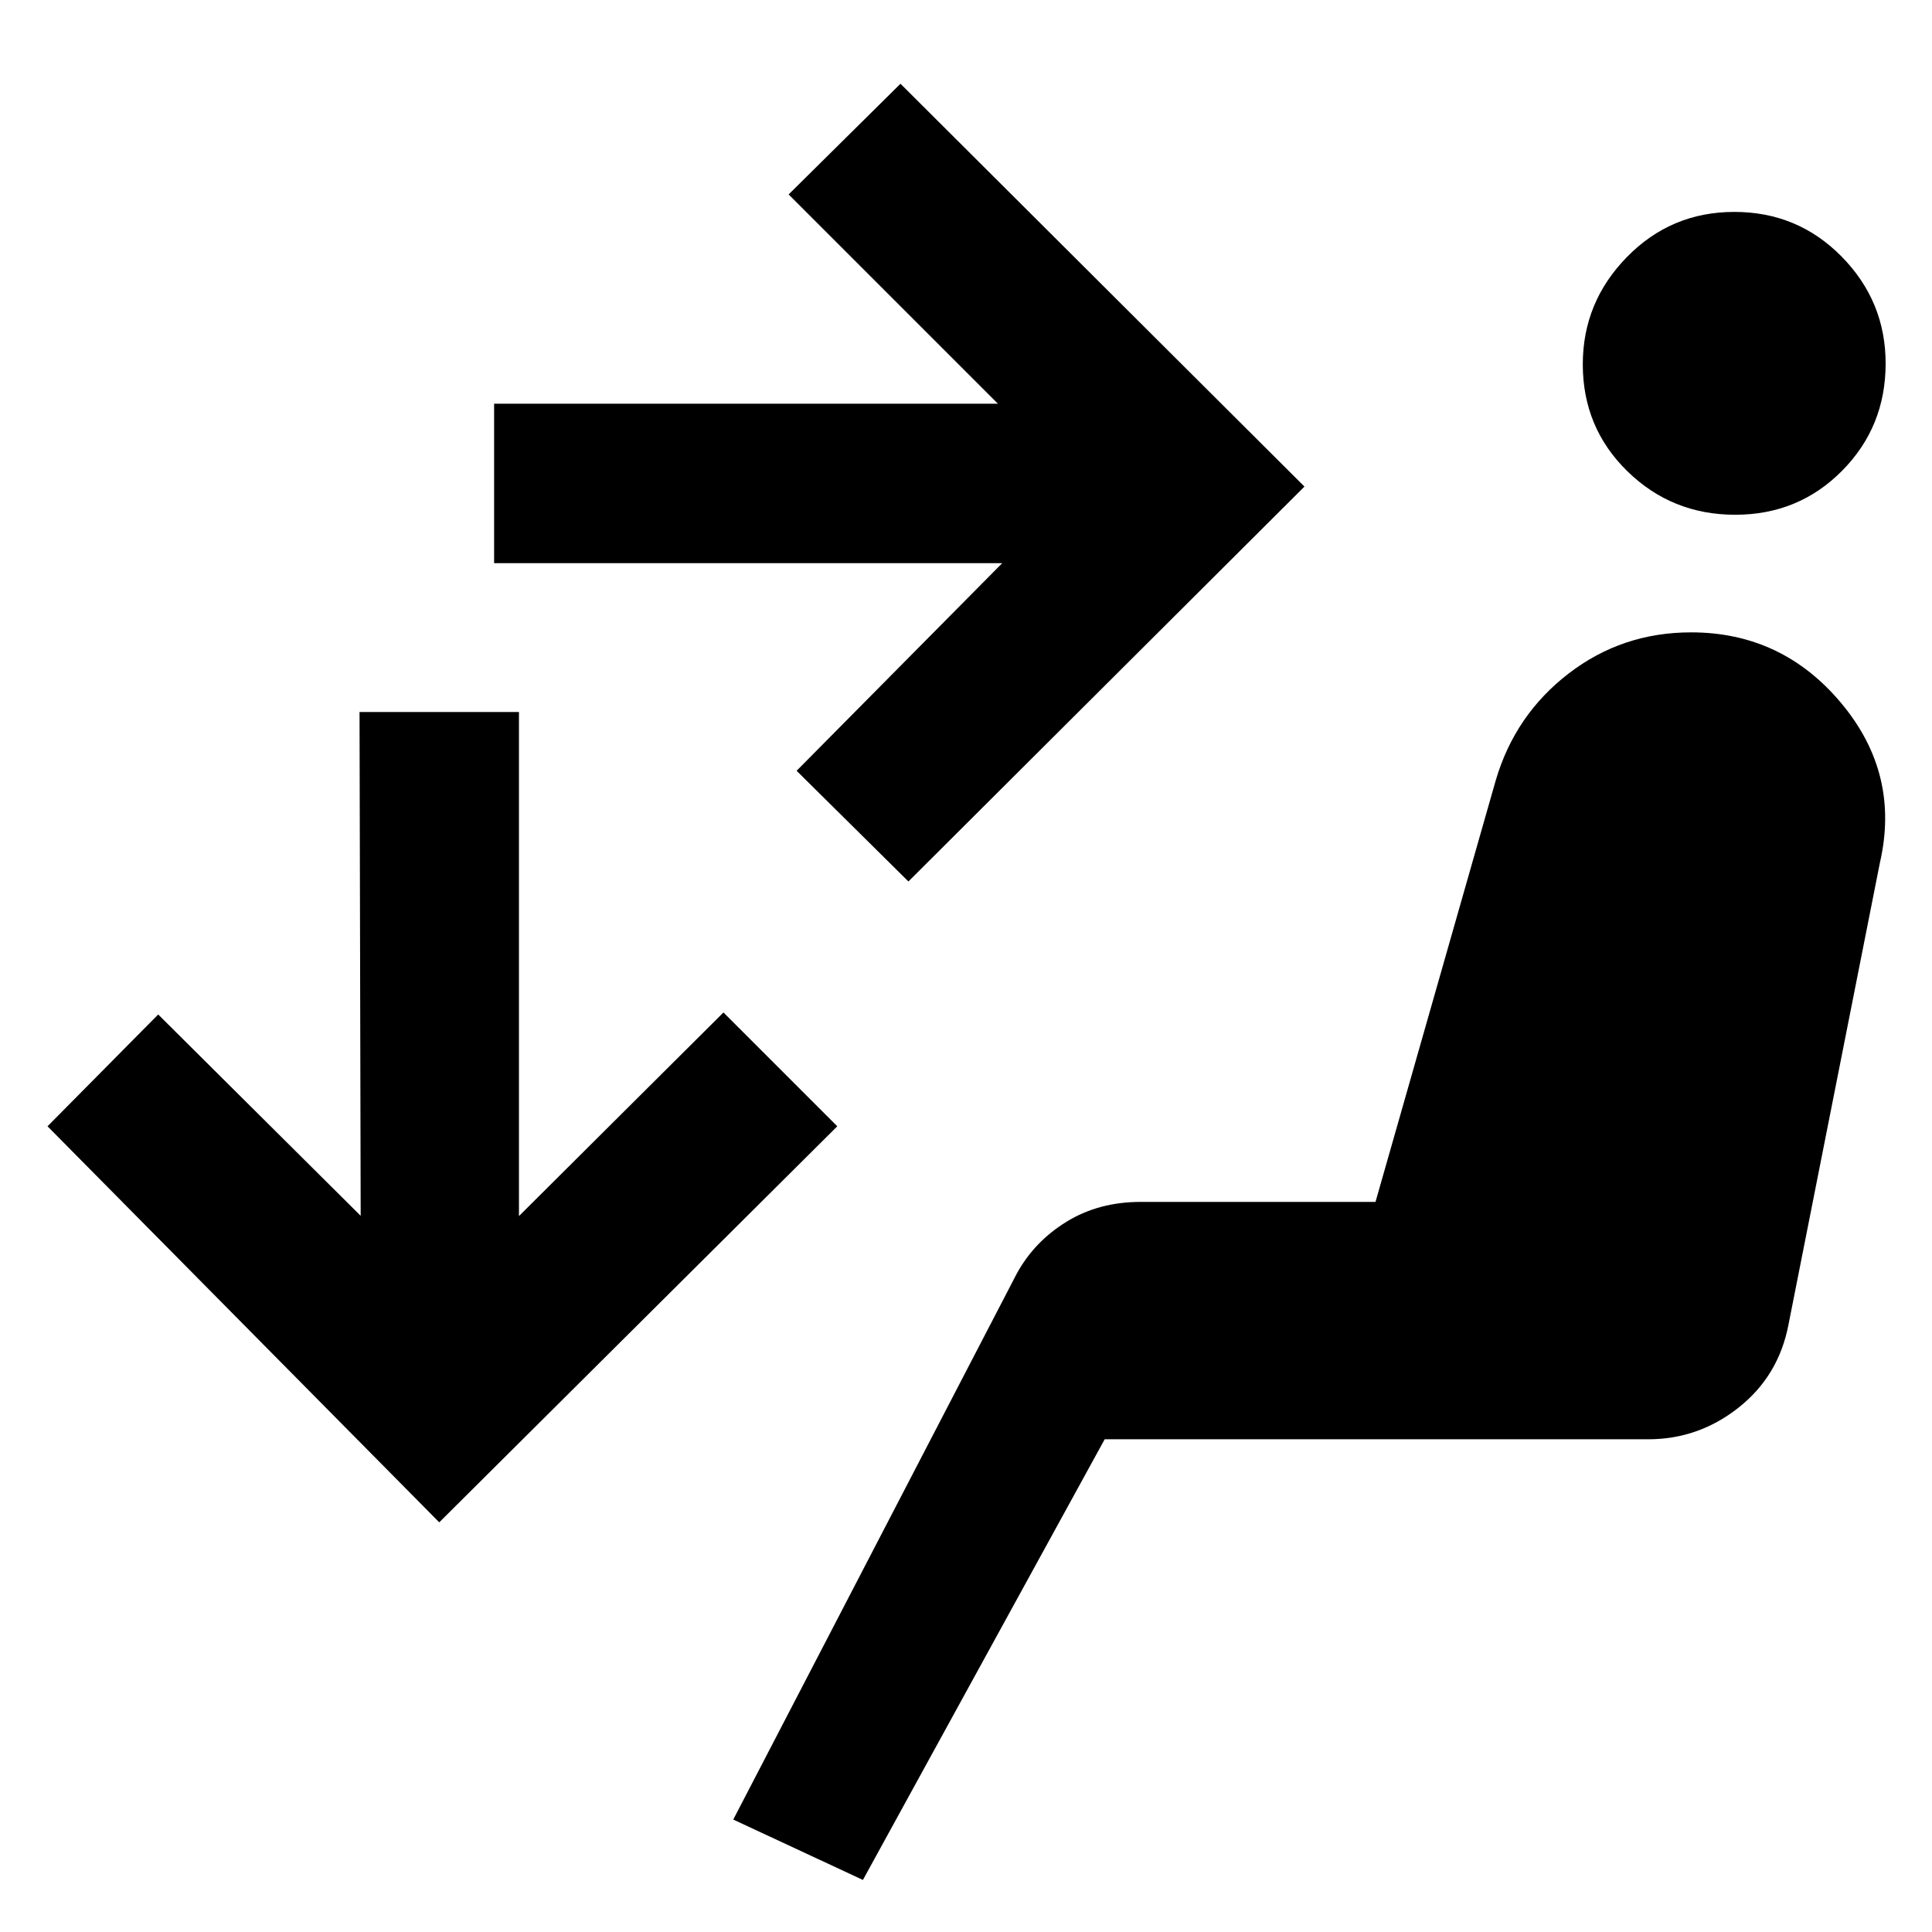 <svg xmlns="http://www.w3.org/2000/svg" width="48" height="48" viewBox="0 -960 960 960"><path d="m428.78-25.87-64.43-30 140.87-271.26q8.73-15.95 24.74-25.8 16-9.85 36.87-9.85h116.65l59.74-209.44q9.56-32.56 36.16-53.06 26.6-20.5 60.92-20.5 45.17 0 74.57 35.13 29.39 35.13 19.26 79.26L888.7-301.87q-4.87 25.52-24.78 41.28-19.91 15.76-44.96 15.76H548.91L428.78-25.87ZM862.2-704.22q-31.46 0-53.59-21.64-22.13-21.65-22.13-53.11 0-30.9 21.93-53.31 21.92-22.42 53.39-22.42 31.46 0 53.31 22.21t21.85 53.11q0 31.47-21.65 53.31-21.64 21.85-53.11 21.85ZM451.39-522l-55.56-55L498-680.17H245.52v-79.22h250.35l-104-104 55.57-55 200.74 200.17L451.39-522ZM218.26-203.56 23.61-400.35l55-55.56 100.61 100.04-.57-250.35h79.22v250.48l101.61-101.17 56.56 56.56-197.78 196.79Z"/></svg>
